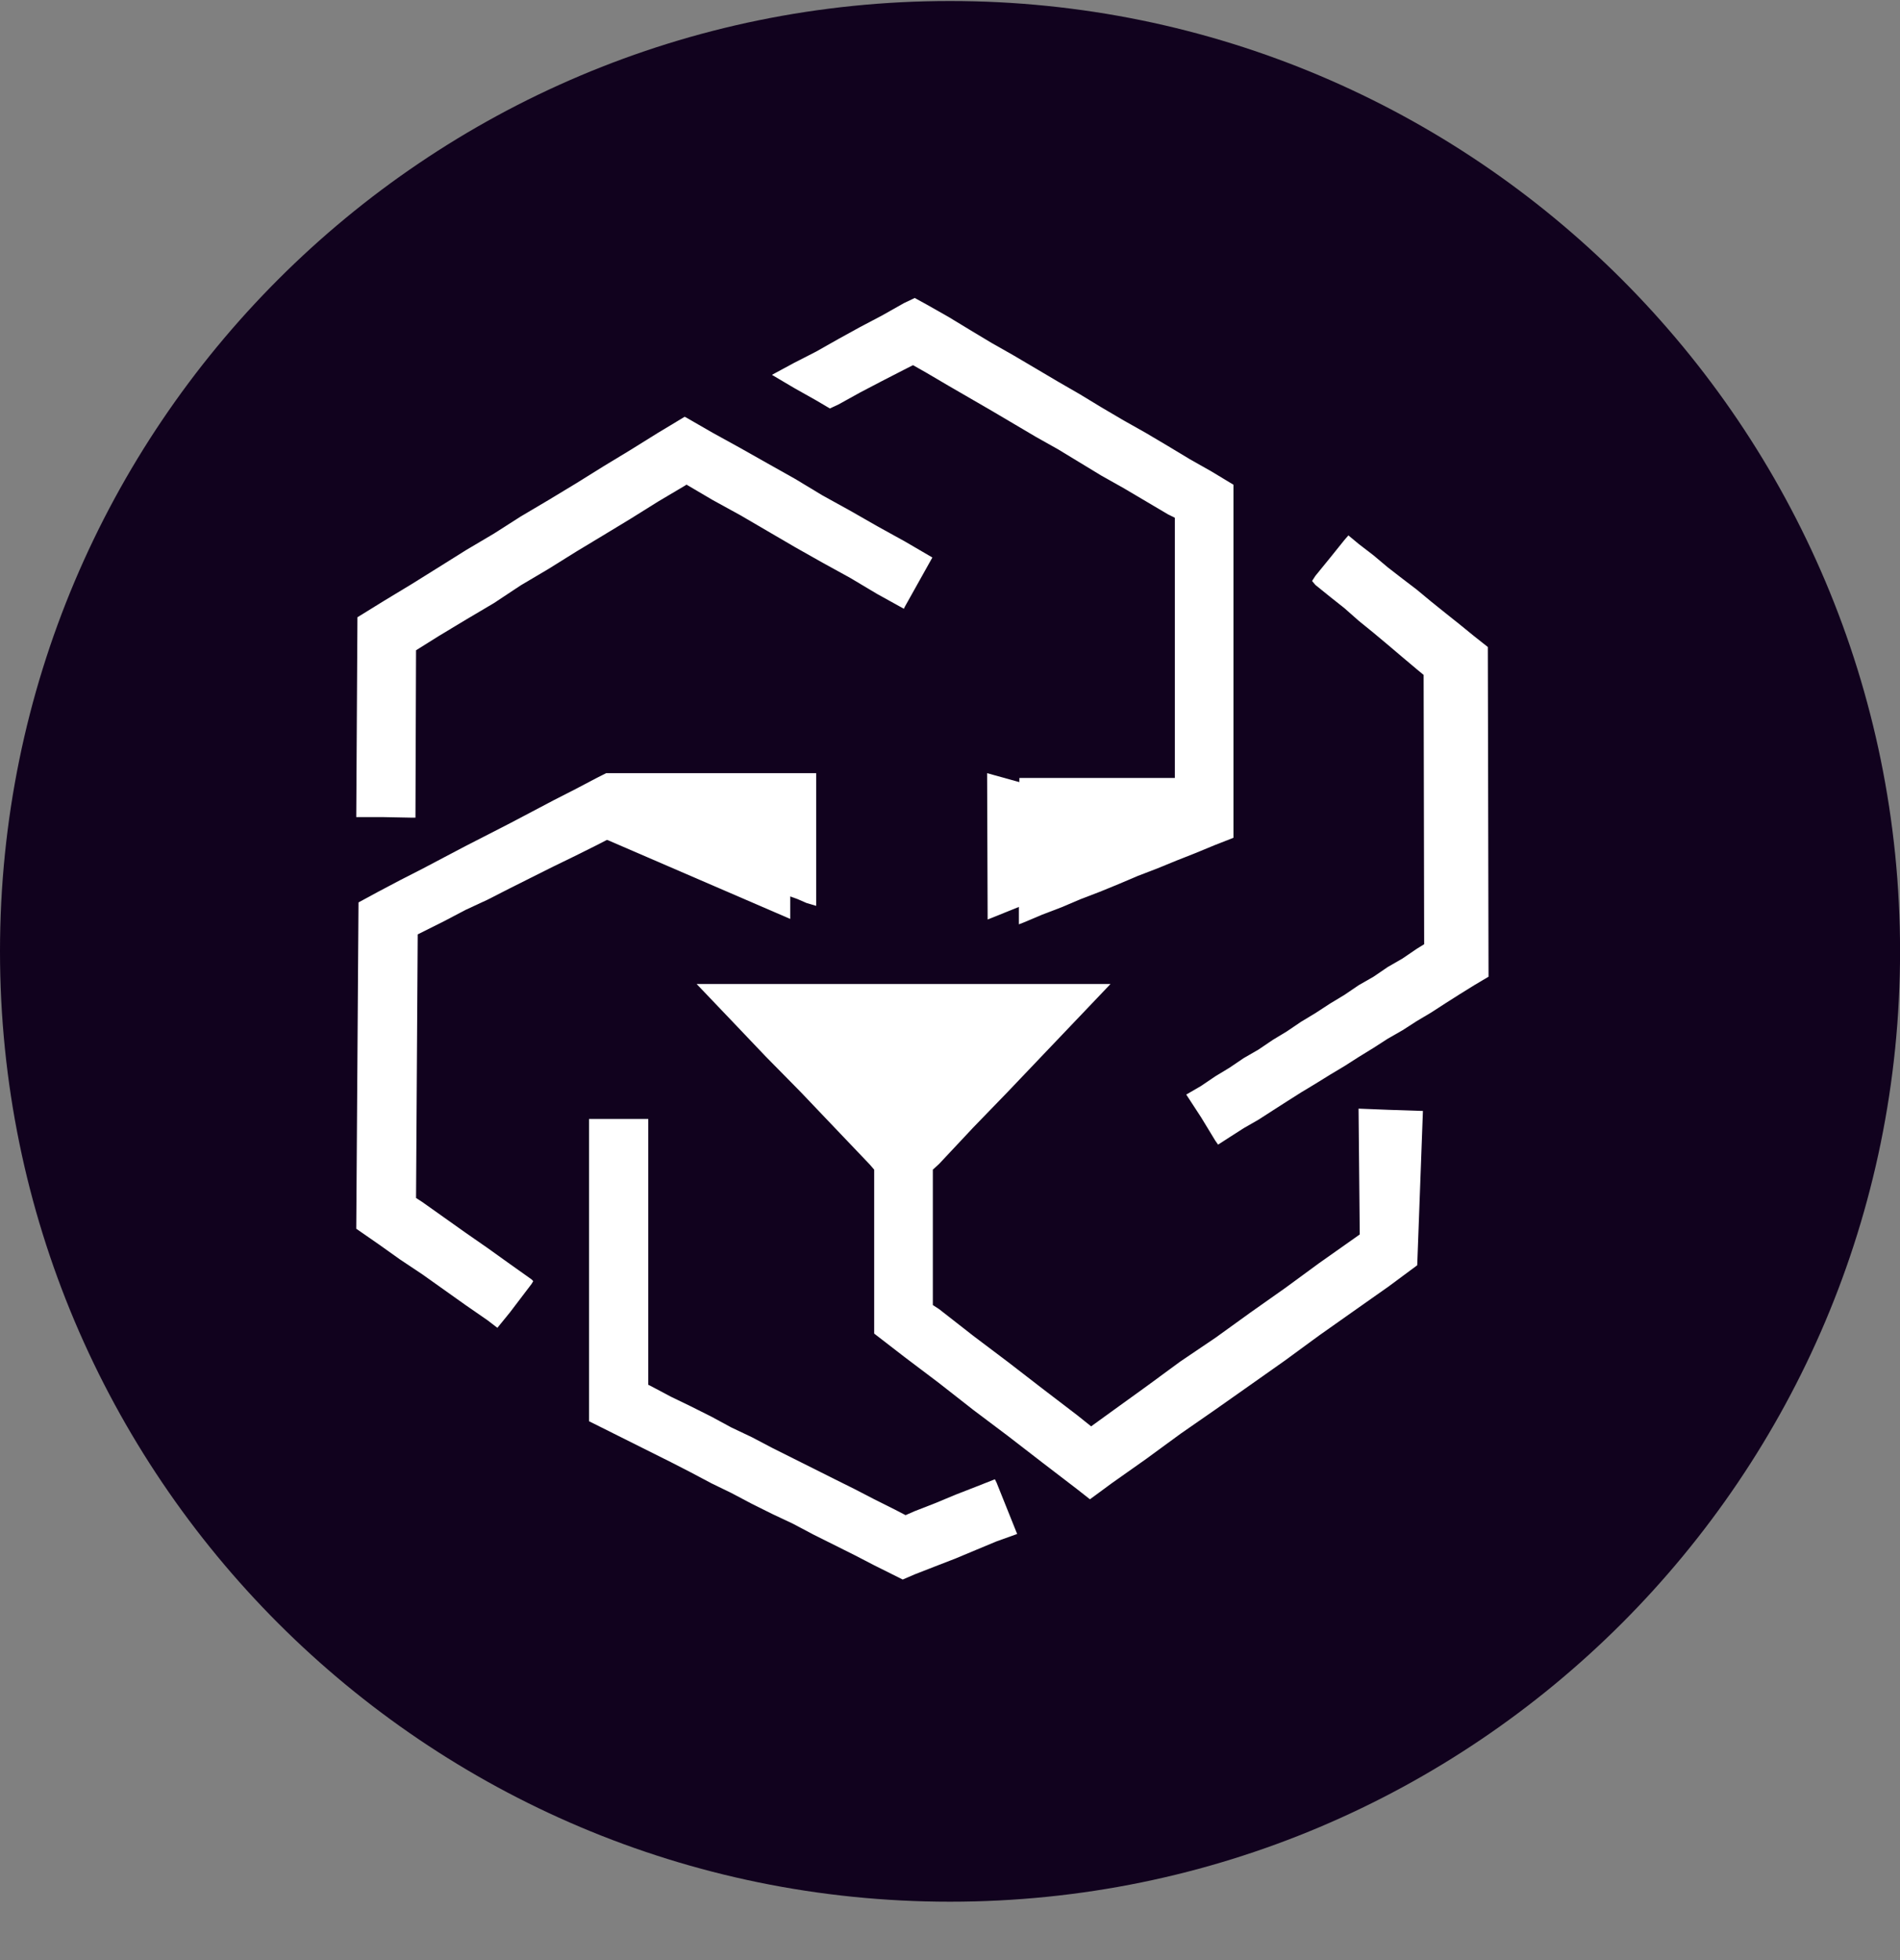 <svg width="32" height="33" viewBox="0 0 32 33" fill="none" xmlns="http://www.w3.org/2000/svg">
<rect x="0" y="0" width="32" height="33" fill="#808080" stroke="none"/>
<g clip-path="url(#clip0_1_5880)">
<path d="M16 32.017C24.837 32.017 32.001 24.853 32.001 16.017C32.001 7.18 24.837 0.017 16 0.017C7.164 0.017 0 7.18 0 16.017C0 24.853 7.164 32.017 16 32.017Z" fill="#11021E"/>
<path d="M10.43 14.033H10.44L10.592 14.091L10.755 14.148L10.909 14.206L11.072 14.273L11.225 14.331L11.387 14.378L11.541 14.436L11.694 14.503L12.002 14.618L12.165 14.666L12.318 14.733L12.48 14.791L12.634 14.848L12.797 14.906L12.95 14.963L13.114 15.021L13.267 15.078L13.43 15.136L13.584 15.203L13.746 15.251V13.017H10.209L10.056 13.094L9.691 13.286L9.317 13.477L8.953 13.669L8.588 13.861L8.214 14.053L7.841 14.244L7.476 14.436L7.112 14.628L6.738 14.819L6.374 15.011L6.038 15.193L6 20.687L6.374 20.946L6.738 21.205L7.112 21.454L7.841 21.972L8.214 22.23L8.377 22.355L8.588 22.096L8.953 21.616L8.981 21.569L8.953 21.54L8.588 21.281L8.214 21.013L7.841 20.754L7.476 20.495L7.112 20.237L7.007 20.169L7.035 15.731L7.112 15.693L7.476 15.511L7.841 15.319L8.214 15.146L8.588 14.955L8.953 14.772L9.317 14.59L9.691 14.408L10.056 14.226L10.43 14.033Z" fill="white"/>
<path d="M16.756 24.905L16.439 25.03L16.095 25.164L15.749 25.308L15.405 25.442L15.252 25.509L15.069 25.414L14.723 25.241L14.389 25.068L14.043 24.896L13.698 24.723L13.354 24.551L13.008 24.378L12.662 24.196L12.318 24.033L11.982 23.851L11.637 23.678L11.302 23.516L10.957 23.333L10.918 23.314V18.838H9.921V23.928L11.302 24.618L11.637 24.79L11.982 24.973L12.318 25.136L12.662 25.318L13.008 25.49L13.354 25.653L13.698 25.835L14.389 26.18L14.723 26.353L15.204 26.593L15.405 26.506L15.749 26.372L16.095 26.238L16.439 26.094L16.785 25.95L17.131 25.826L16.785 24.963L16.756 24.905ZM22.881 18.665L22.901 20.783L22.805 20.851L22.221 21.263L21.645 21.685L21.061 22.097L20.476 22.519L19.881 22.921L19.306 23.343L18.721 23.765L18.377 24.014L18.137 23.822L17.561 23.382L16.977 22.931L16.392 22.49L15.816 22.04L15.711 21.972V19.692L15.816 19.596L16.392 18.982L16.977 18.378L17.561 17.765L18.137 17.161L18.703 16.567H11.733L12.318 17.18L12.893 17.784L13.488 18.388L14.072 19.001L14.648 19.605L14.723 19.692V22.452L15.232 22.845L15.816 23.286L16.392 23.737L16.977 24.177L17.561 24.628L18.137 25.069L18.357 25.242L18.721 24.974L19.306 24.561L19.881 24.14L20.476 23.727L21.061 23.315L21.645 22.903L22.221 22.481L22.805 22.069L23.39 21.657L23.869 21.302L23.965 18.704L23.39 18.685L22.881 18.665ZM6.93 13.766H6.997L7.007 10.948L7.39 10.708L7.85 10.431L8.32 10.153L8.77 9.855L9.24 9.577L9.7 9.29L10.161 9.012L10.62 8.734L11.081 8.446L11.55 8.168L11.56 8.158L12.002 8.418L12.472 8.676L13.392 9.213L13.851 9.472L14.322 9.731L14.771 9.999L15.223 10.249L15.242 10.21L15.703 9.386L15.242 9.117L14.773 8.858L14.322 8.6L13.851 8.34L13.392 8.063L12.931 7.804L12.472 7.545L12.002 7.286L11.552 7.027L11.531 7.017L11.082 7.287L10.621 7.574L10.162 7.852L9.701 8.139L9.241 8.417L8.771 8.695L8.32 8.983L7.85 9.261L7.39 9.549L6.93 9.836L6.47 10.114L6.02 10.392L6 13.757H6.47L6.93 13.766Z" fill="white"/>
<path d="M25.058 10.893L24.828 10.711L24.581 10.51L24.34 10.318L24.101 10.126L23.86 9.926L23.62 9.743L23.372 9.551L23.133 9.35L22.883 9.158L22.71 9.014L22.643 9.091L22.404 9.388L22.154 9.695L22.098 9.781L22.154 9.848L22.404 10.05L22.645 10.241L22.884 10.452L23.133 10.654L23.372 10.854L23.622 11.066L23.861 11.267L23.977 11.363L23.986 15.897L23.861 15.974L23.622 16.137L23.372 16.281L23.133 16.444L22.883 16.587L22.643 16.75L22.404 16.894L22.154 17.057L21.915 17.201L21.674 17.364L21.436 17.508L21.195 17.671L20.947 17.814L20.706 17.977L20.468 18.121L20.227 18.284L19.979 18.428L20.229 18.811L20.468 19.204L20.515 19.271L20.707 19.147L20.948 18.993L21.197 18.85L21.436 18.696L21.675 18.543L21.916 18.39L22.155 18.246L22.404 18.092L22.643 17.949L22.884 17.795L23.133 17.642L23.372 17.488L23.622 17.345L23.861 17.191L24.102 17.048L24.34 16.894L24.581 16.741L24.829 16.587L25.07 16.444L25.058 10.893ZM17.16 13.597V15.562L17.238 15.532L17.553 15.399L17.88 15.274L18.195 15.14L18.521 15.015L18.848 14.881L19.163 14.747L19.489 14.622L19.816 14.488L20.133 14.363L20.457 14.229L20.774 14.105V8.161L20.41 7.941L20.037 7.73L19.672 7.51L19.299 7.289L18.924 7.078L18.55 6.858L18.186 6.637L17.822 6.427L17.448 6.206L17.075 5.986L16.701 5.774L16.335 5.554L15.972 5.334L15.598 5.122L15.406 5.017L15.225 5.103L14.851 5.314L14.486 5.506L14.121 5.707L13.748 5.918L13.373 6.11L13.001 6.311L13.373 6.531L13.748 6.742L13.977 6.877L14.121 6.81L14.486 6.608L14.851 6.417L15.225 6.225L15.377 6.148L15.598 6.273L15.972 6.493L16.701 6.915L17.448 7.356L17.822 7.566L18.55 8.008L18.924 8.218L19.672 8.66L19.787 8.717V13.098H17.169" fill="white"/>
<path d="M16.634 15.481L20.248 14.024L16.625 13.017L16.634 15.481ZM13.309 15.481V13.055L10.001 14.043L13.309 15.471" fill="white"/>
</g>
<defs>
<clipPath id="clip0_1_5880">
<rect width="32" height="32" fill="white" transform="translate(0 0.017)"/>
</clipPath>
</defs>
</svg>

